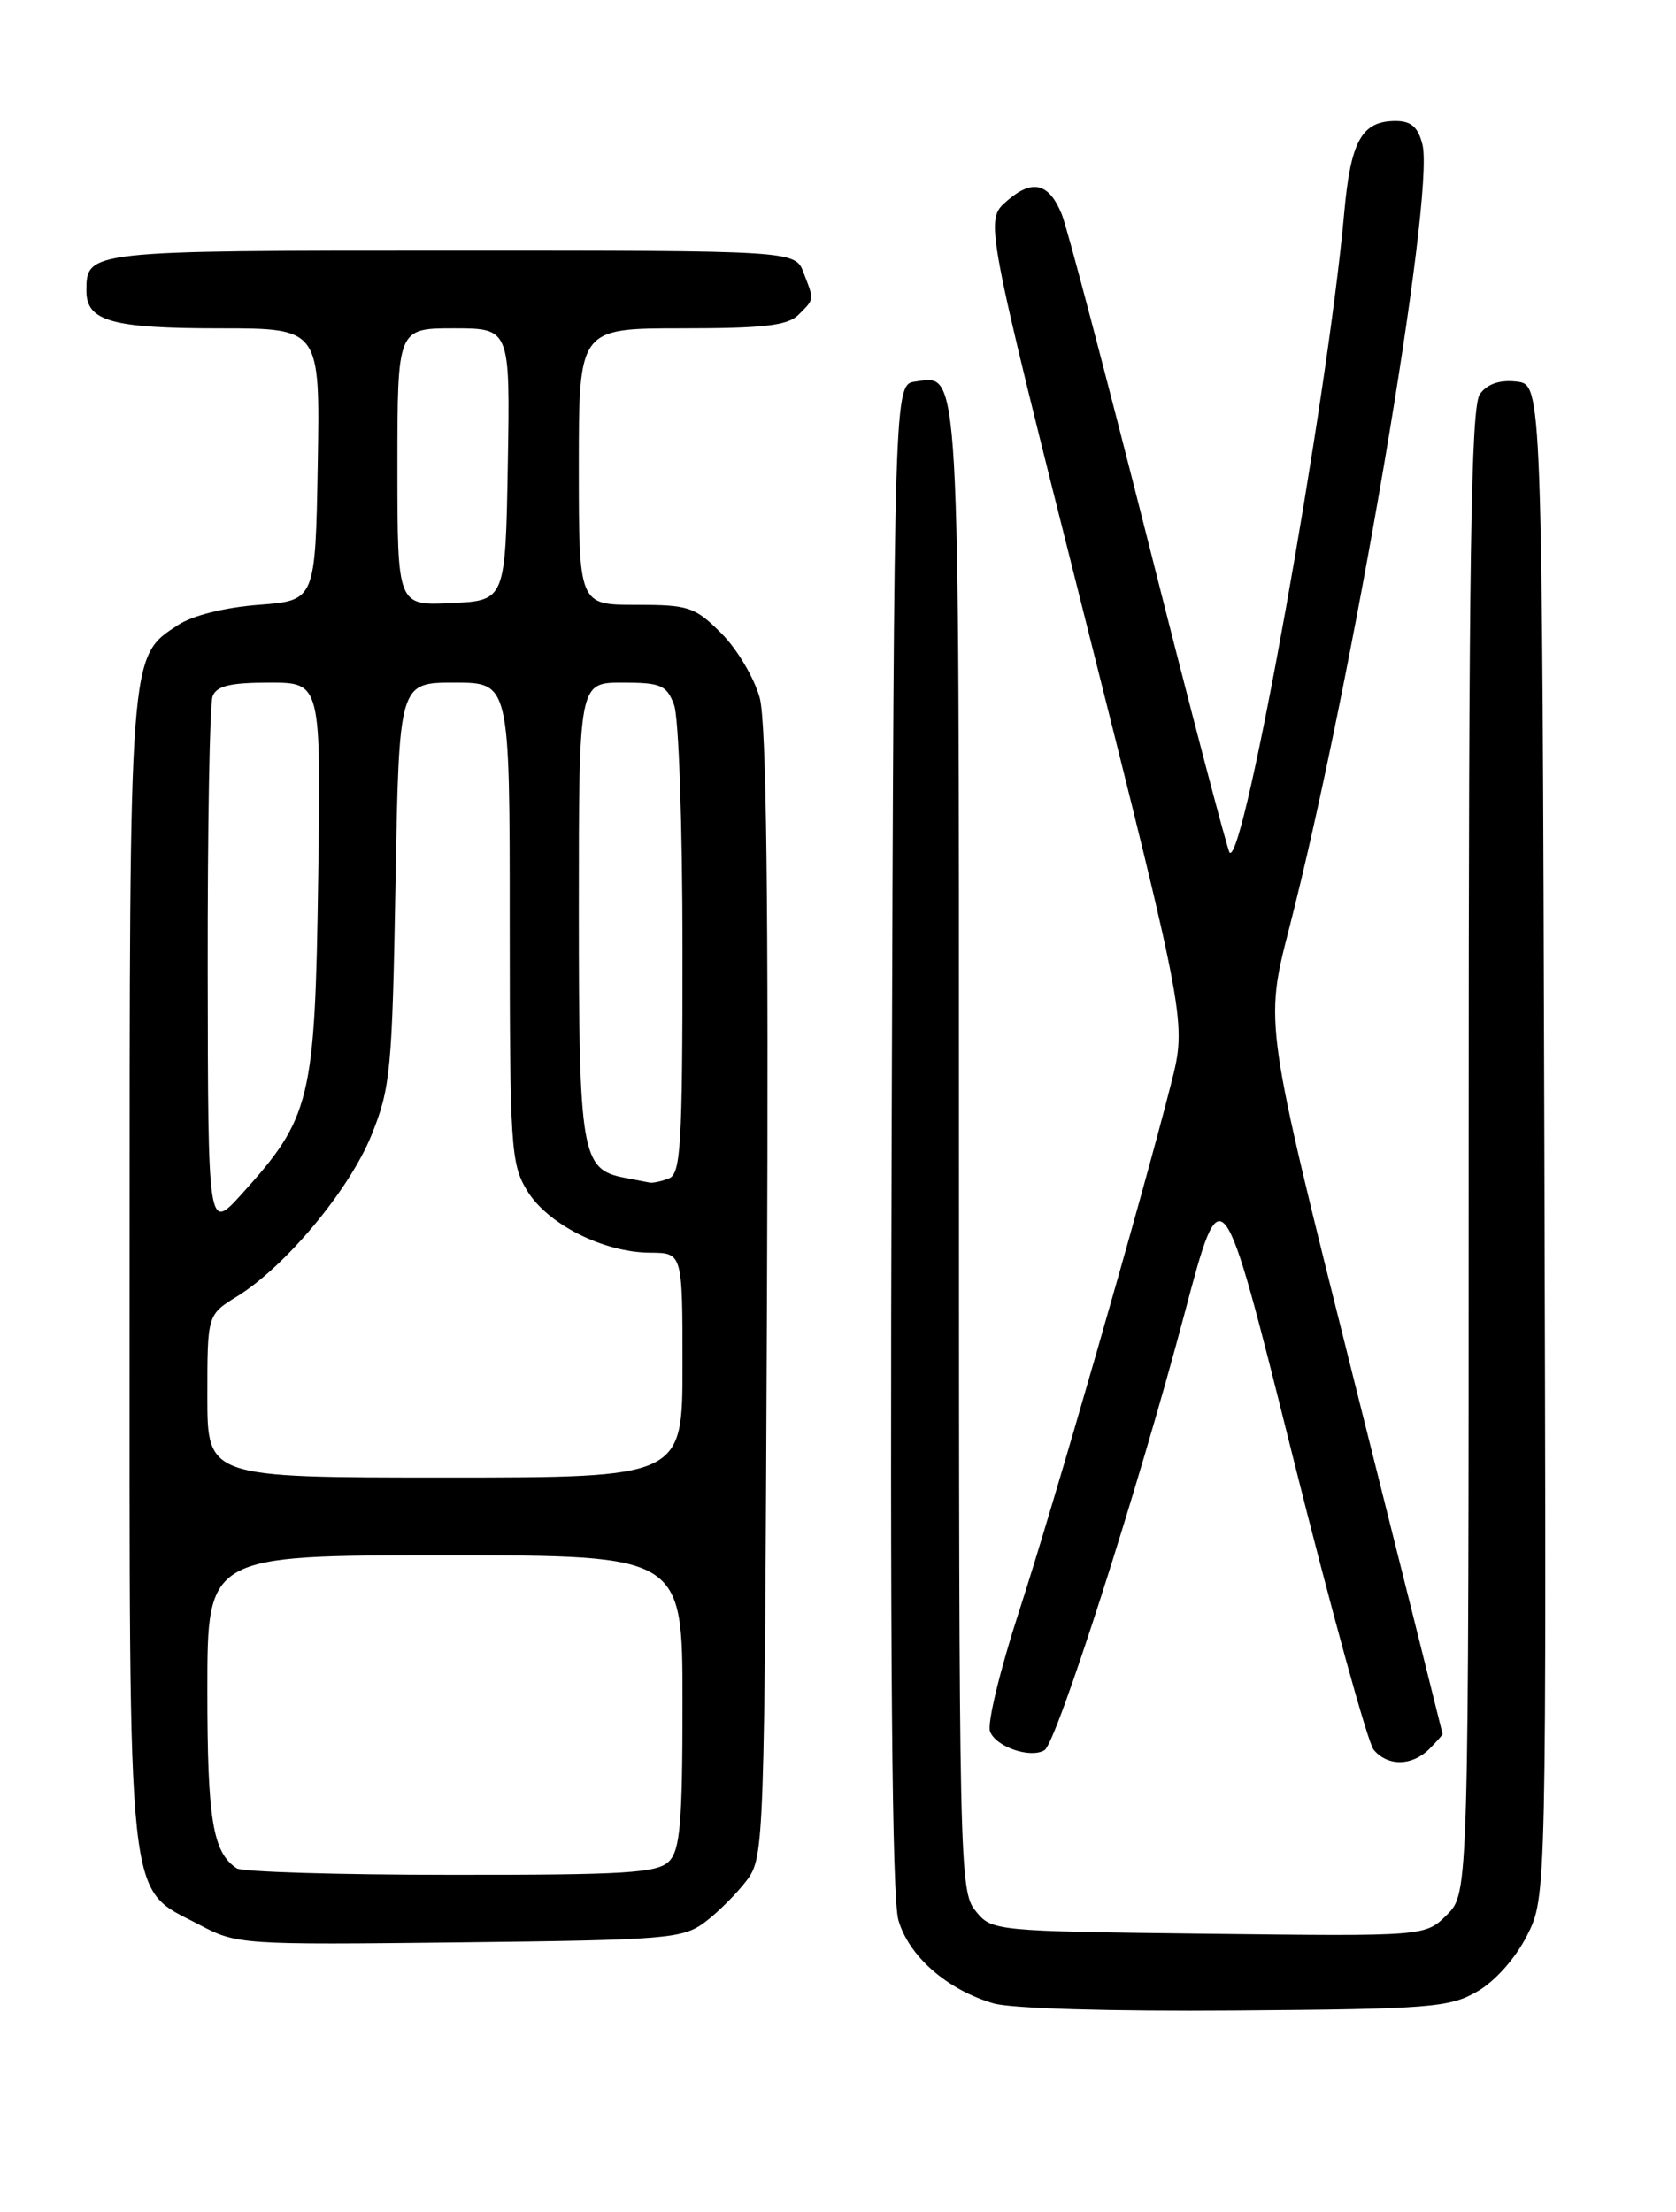 <?xml version="1.0" encoding="UTF-8" standalone="no"?>
<!DOCTYPE svg PUBLIC "-//W3C//DTD SVG 1.1//EN" "http://www.w3.org/Graphics/SVG/1.1/DTD/svg11.dtd" >
<svg xmlns="http://www.w3.org/2000/svg" xmlns:xlink="http://www.w3.org/1999/xlink" version="1.1" viewBox="0 0 194 256">
 <g >
 <path fill="currentColor"
d=" M 171.00 230.48 C 173.08 229.28 175.42 226.64 176.76 224.00 C 179.01 219.55 179.01 219.55 178.76 132.03 C 178.50 44.50 178.50 44.50 175.55 44.16 C 173.59 43.94 172.16 44.42 171.30 45.61 C 170.26 47.03 170.00 64.39 170.00 133.24 C 170.00 219.09 170.00 219.09 167.50 221.59 C 164.99 224.10 164.99 224.10 139.91 223.80 C 114.91 223.50 114.81 223.49 112.91 221.14 C 111.06 218.86 111.00 215.94 111.00 133.08 C 111.00 40.90 111.14 43.42 105.94 44.16 C 103.50 44.50 103.50 44.50 103.21 131.50 C 103.01 191.41 103.25 219.66 103.99 222.22 C 105.20 226.41 109.62 230.28 115.00 231.86 C 117.06 232.46 128.58 232.80 143.00 232.69 C 165.57 232.52 167.78 232.34 171.00 230.48 Z  M 81.62 222.44 C 83.13 221.30 85.30 219.13 86.44 217.62 C 88.46 214.90 88.50 213.72 88.78 149.89 C 88.97 104.34 88.72 83.68 87.94 80.77 C 87.32 78.49 85.33 75.13 83.51 73.31 C 80.43 70.23 79.74 70.00 73.60 70.00 C 67.00 70.00 67.00 70.00 67.00 54.00 C 67.00 38.00 67.00 38.00 78.93 38.00 C 88.44 38.00 91.18 37.68 92.43 36.43 C 94.28 34.57 94.26 34.80 93.02 31.57 C 92.05 29.00 92.05 29.00 52.22 29.00 C 10.10 29.00 10.00 29.01 10.00 33.66 C 10.00 37.18 12.94 38.00 25.46 38.00 C 37.05 38.00 37.05 38.00 36.78 53.75 C 36.50 69.50 36.50 69.50 29.95 70.00 C 26.03 70.30 22.28 71.23 20.62 72.33 C 14.92 76.07 15.00 75.05 15.00 147.23 C 15.00 222.43 14.55 218.25 23.10 222.77 C 27.41 225.05 27.95 225.09 53.17 224.80 C 77.30 224.52 79.03 224.38 81.62 222.44 Z  M 165.43 202.43 C 166.29 201.56 166.99 200.78 166.98 200.68 C 166.97 200.58 162.33 182.05 156.67 159.50 C 146.38 118.50 146.38 118.50 149.21 107.50 C 156.52 79.09 166.13 22.62 164.65 16.72 C 164.14 14.70 163.34 14.00 161.55 14.00 C 157.62 14.00 156.34 16.29 155.59 24.68 C 153.66 46.23 143.97 100.31 142.33 98.67 C 142.08 98.41 137.85 82.30 132.94 62.85 C 128.02 43.41 123.51 26.29 122.91 24.82 C 121.41 21.14 119.48 20.68 116.51 23.29 C 113.99 25.50 113.99 25.50 125.68 71.90 C 137.36 118.31 137.36 118.31 135.56 125.40 C 132.16 138.78 121.88 174.46 117.92 186.61 C 115.75 193.29 114.25 199.49 114.60 200.39 C 115.28 202.18 119.29 203.55 120.91 202.55 C 122.31 201.69 131.77 172.18 137.09 152.11 C 141.43 135.72 141.43 135.72 149.59 168.36 C 154.08 186.31 158.32 201.68 159.00 202.50 C 160.61 204.44 163.44 204.41 165.43 202.43 Z  M 27.40 216.23 C 24.62 214.38 24.00 210.62 24.00 195.57 C 24.00 180.00 24.00 180.00 51.50 180.00 C 79.00 180.00 79.00 180.00 79.00 196.93 C 79.00 210.98 78.73 214.12 77.43 215.43 C 76.09 216.77 72.39 217.00 52.18 216.98 C 39.16 216.98 28.00 216.64 27.40 216.23 Z  M 24.00 161.58 C 24.00 152.16 24.00 152.16 27.44 150.04 C 33.06 146.57 40.44 137.70 43.00 131.37 C 45.20 125.91 45.40 123.87 45.78 102.25 C 46.19 79.00 46.19 79.00 52.59 79.00 C 59.00 79.00 59.00 79.00 59.00 106.75 C 59.01 132.81 59.13 134.70 61.02 137.81 C 63.39 141.69 69.85 144.95 75.25 144.98 C 79.00 145.00 79.00 145.00 79.00 158.00 C 79.00 171.00 79.00 171.00 51.50 171.00 C 24.00 171.00 24.00 171.00 24.00 161.58 Z  M 24.04 112.33 C 24.02 95.74 24.27 81.45 24.61 80.58 C 25.07 79.38 26.66 79.00 31.19 79.00 C 37.16 79.00 37.16 79.00 36.83 101.75 C 36.46 127.38 35.98 129.34 27.98 138.19 C 24.08 142.50 24.08 142.50 24.04 112.33 Z  M 72.26 136.30 C 67.30 135.34 67.00 133.55 67.00 105.28 C 67.00 79.00 67.00 79.00 72.02 79.00 C 76.50 79.00 77.16 79.28 78.02 81.57 C 78.57 82.99 79.00 95.60 79.00 109.96 C 79.00 132.59 78.80 135.86 77.42 136.39 C 76.55 136.73 75.54 136.94 75.17 136.86 C 74.80 136.79 73.49 136.53 72.26 136.30 Z  M 46.00 54.05 C 46.00 38.00 46.00 38.00 52.53 38.00 C 59.05 38.00 59.05 38.00 58.78 53.75 C 58.50 69.50 58.50 69.50 52.25 69.80 C 46.00 70.10 46.00 70.10 46.00 54.05 Z "/>
</g>
</svg>